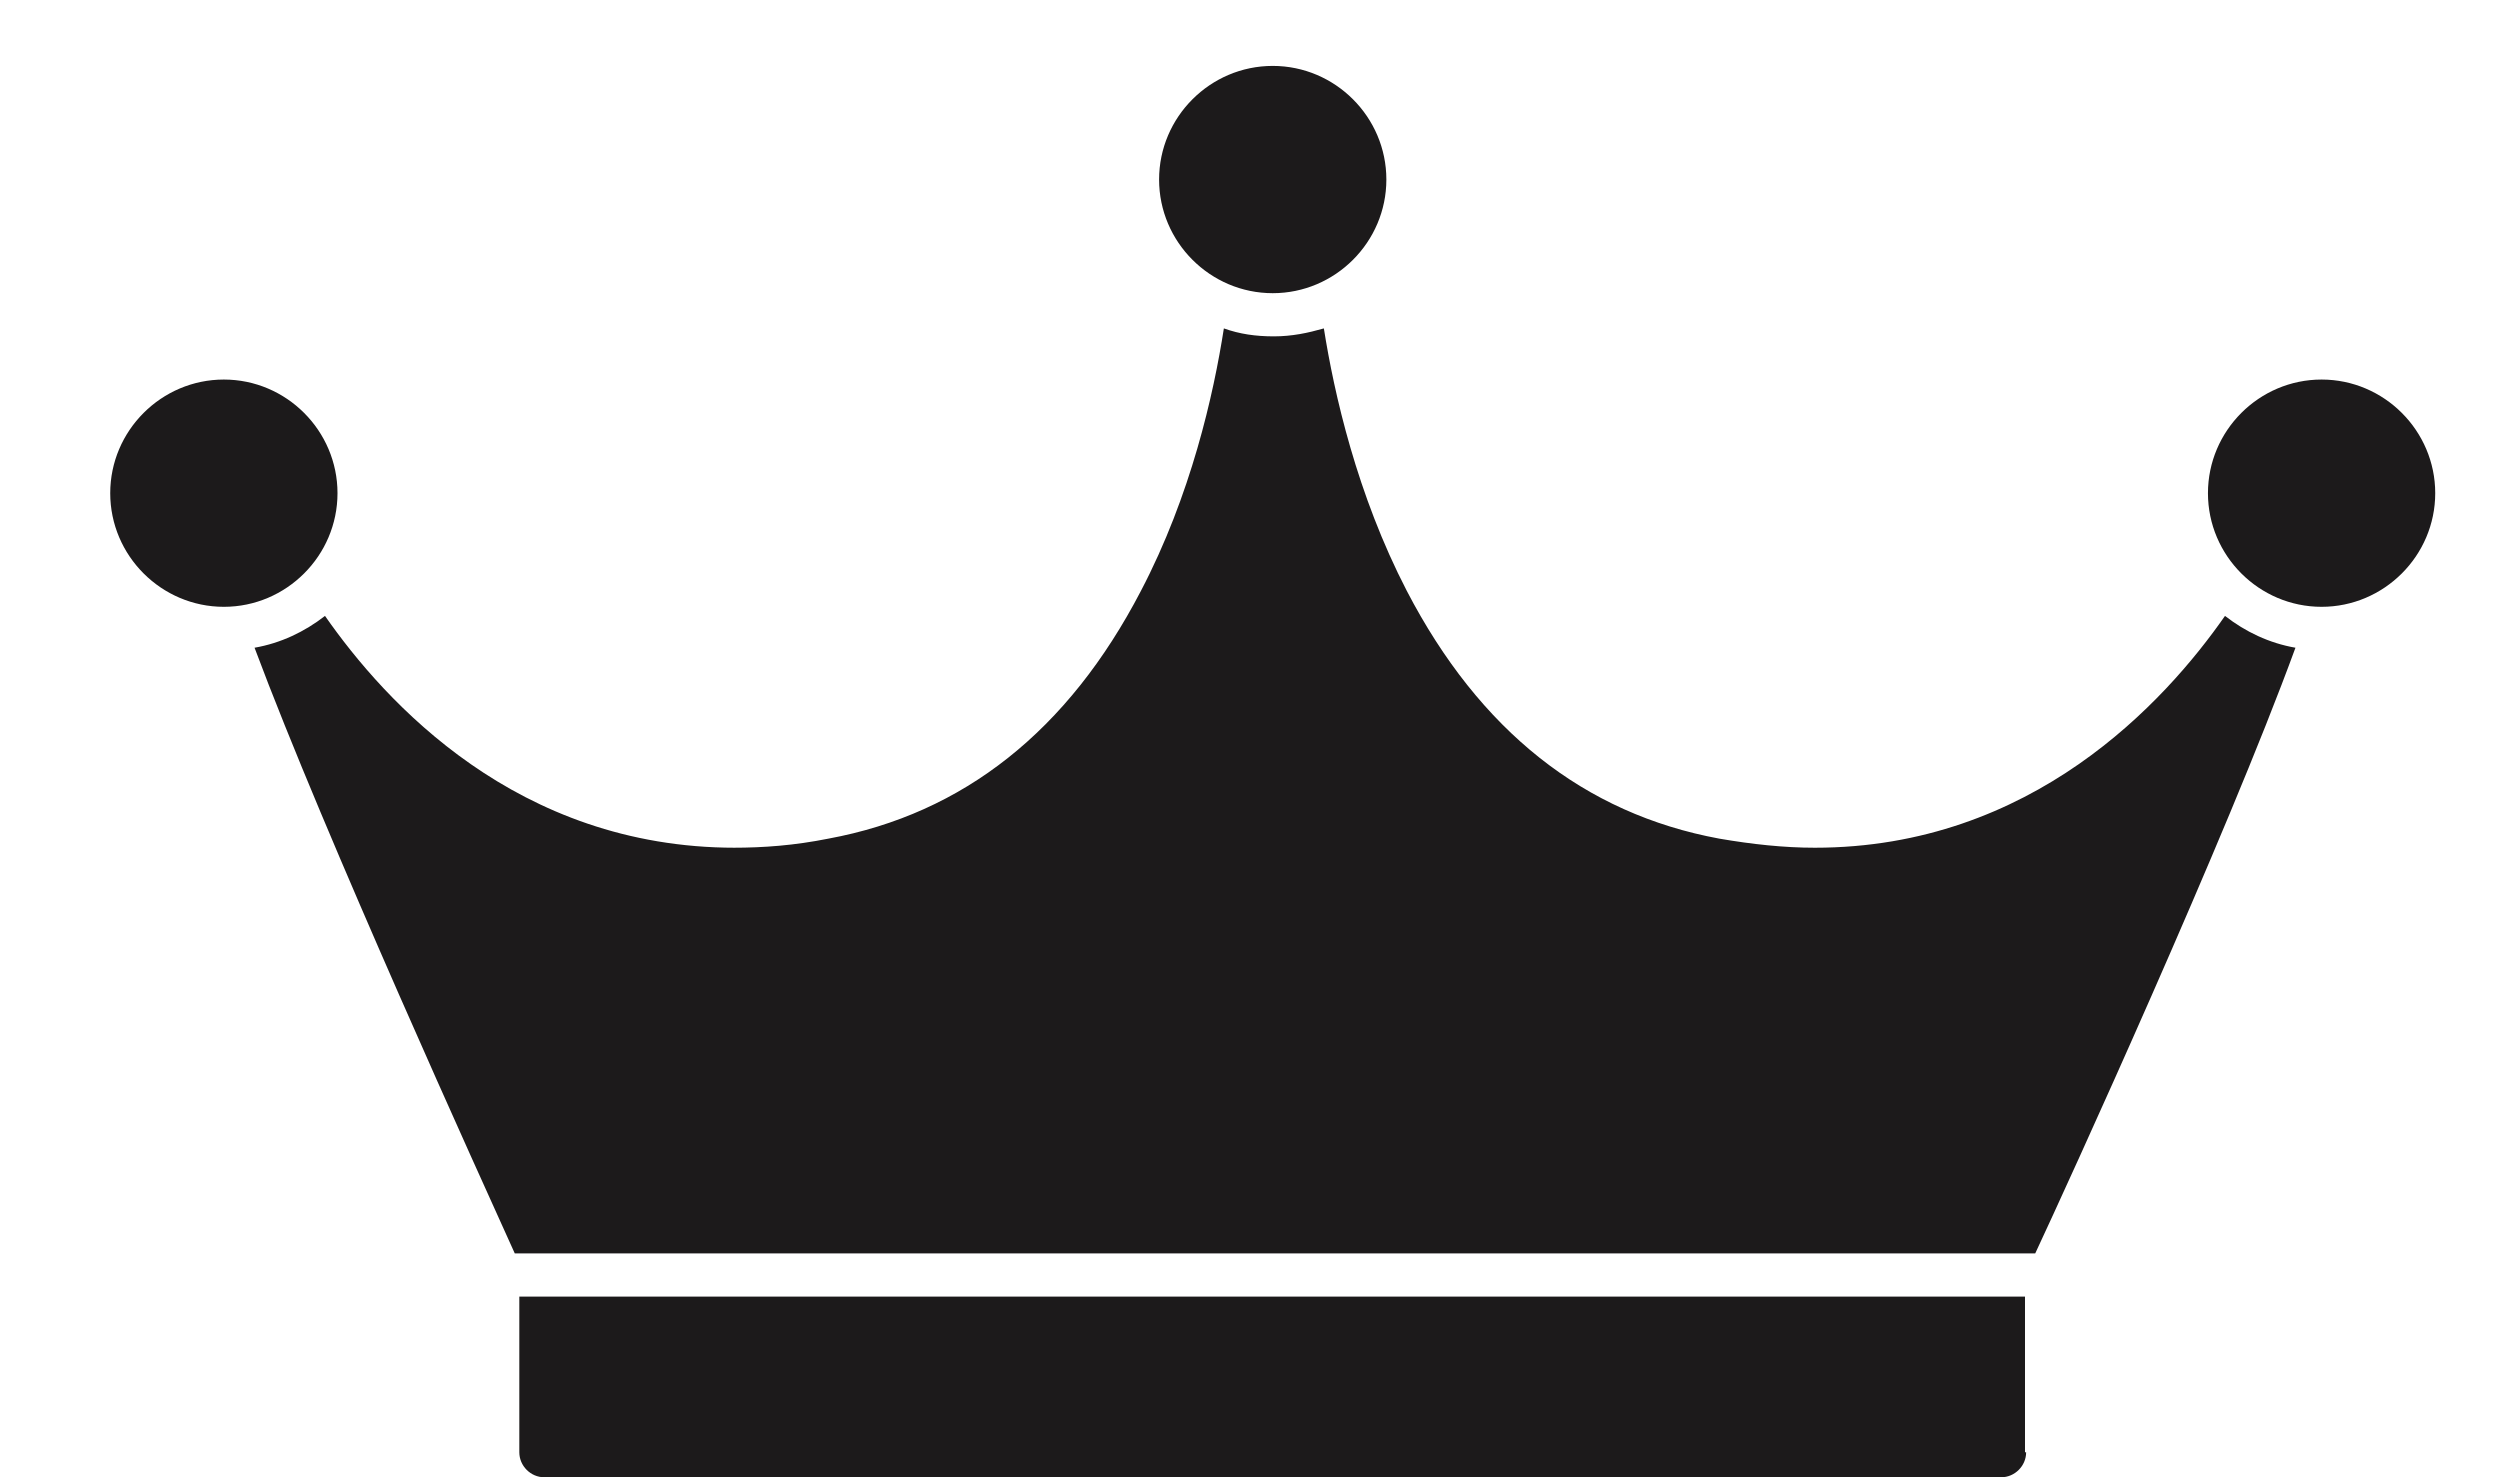 <svg width="22" height="13" viewBox="0 0 22 13" fill="none" xmlns="http://www.w3.org/2000/svg">
<path d="M10.2 1.58C10.2 1.03 10.65 0.58 11.2 0.58C11.75 0.58 12.2 1.03 12.2 1.58C12.2 2.13 11.75 2.58 11.2 2.58C10.65 2.58 10.2 2.13 10.2 1.58ZM6.45 7.46C6.72 7.46 6.99 7.44 7.29 7.38C8.48 7.16 9.4 6.43 10.04 5.2C10.48 4.36 10.68 3.47 10.77 2.89C10.91 2.94 11.05 2.96 11.21 2.96C11.37 2.96 11.51 2.93 11.65 2.89C11.74 3.46 11.94 4.35 12.38 5.2C13.02 6.43 13.94 7.16 15.13 7.38C15.42 7.43 15.7 7.46 15.97 7.46C17.88 7.46 19.05 6.18 19.58 5.42C19.76 5.56 19.97 5.66 20.2 5.7C19.59 7.37 18.2 10.41 17.91 11.03C17.9 11.03 17.89 11.03 17.88 11.03C17.78 11.03 17.63 11.03 17.45 11.03C17.08 11.03 16.54 11.03 15.9 11.03C14.62 11.03 12.92 11.03 11.21 11.03C8.3 11.03 5.39 11.03 4.61 11.03H4.53C4.25 10.41 2.86 7.36 2.24 5.7C2.47 5.66 2.68 5.56 2.86 5.42C3.39 6.18 4.55 7.46 6.47 7.46H6.45ZM0.97 4.34C0.97 3.79 1.42 3.34 1.97 3.34C2.52 3.34 2.97 3.79 2.97 4.34C2.97 4.89 2.52 5.34 1.97 5.34C1.42 5.34 0.97 4.89 0.97 4.34ZM17.83 12.78C17.83 12.9 17.73 13 17.61 13H4.79C4.67 13 4.57 12.9 4.57 12.78V11.41C4.57 11.41 4.57 11.41 4.58 11.41H17.82V12.78H17.83ZM20.43 5.34C19.88 5.34 19.43 4.89 19.43 4.34C19.43 3.79 19.88 3.34 20.43 3.34C20.98 3.34 21.43 3.79 21.43 4.34C21.43 4.89 20.98 5.34 20.43 5.34Z" fill="#1C1A1B"/>
</svg>
